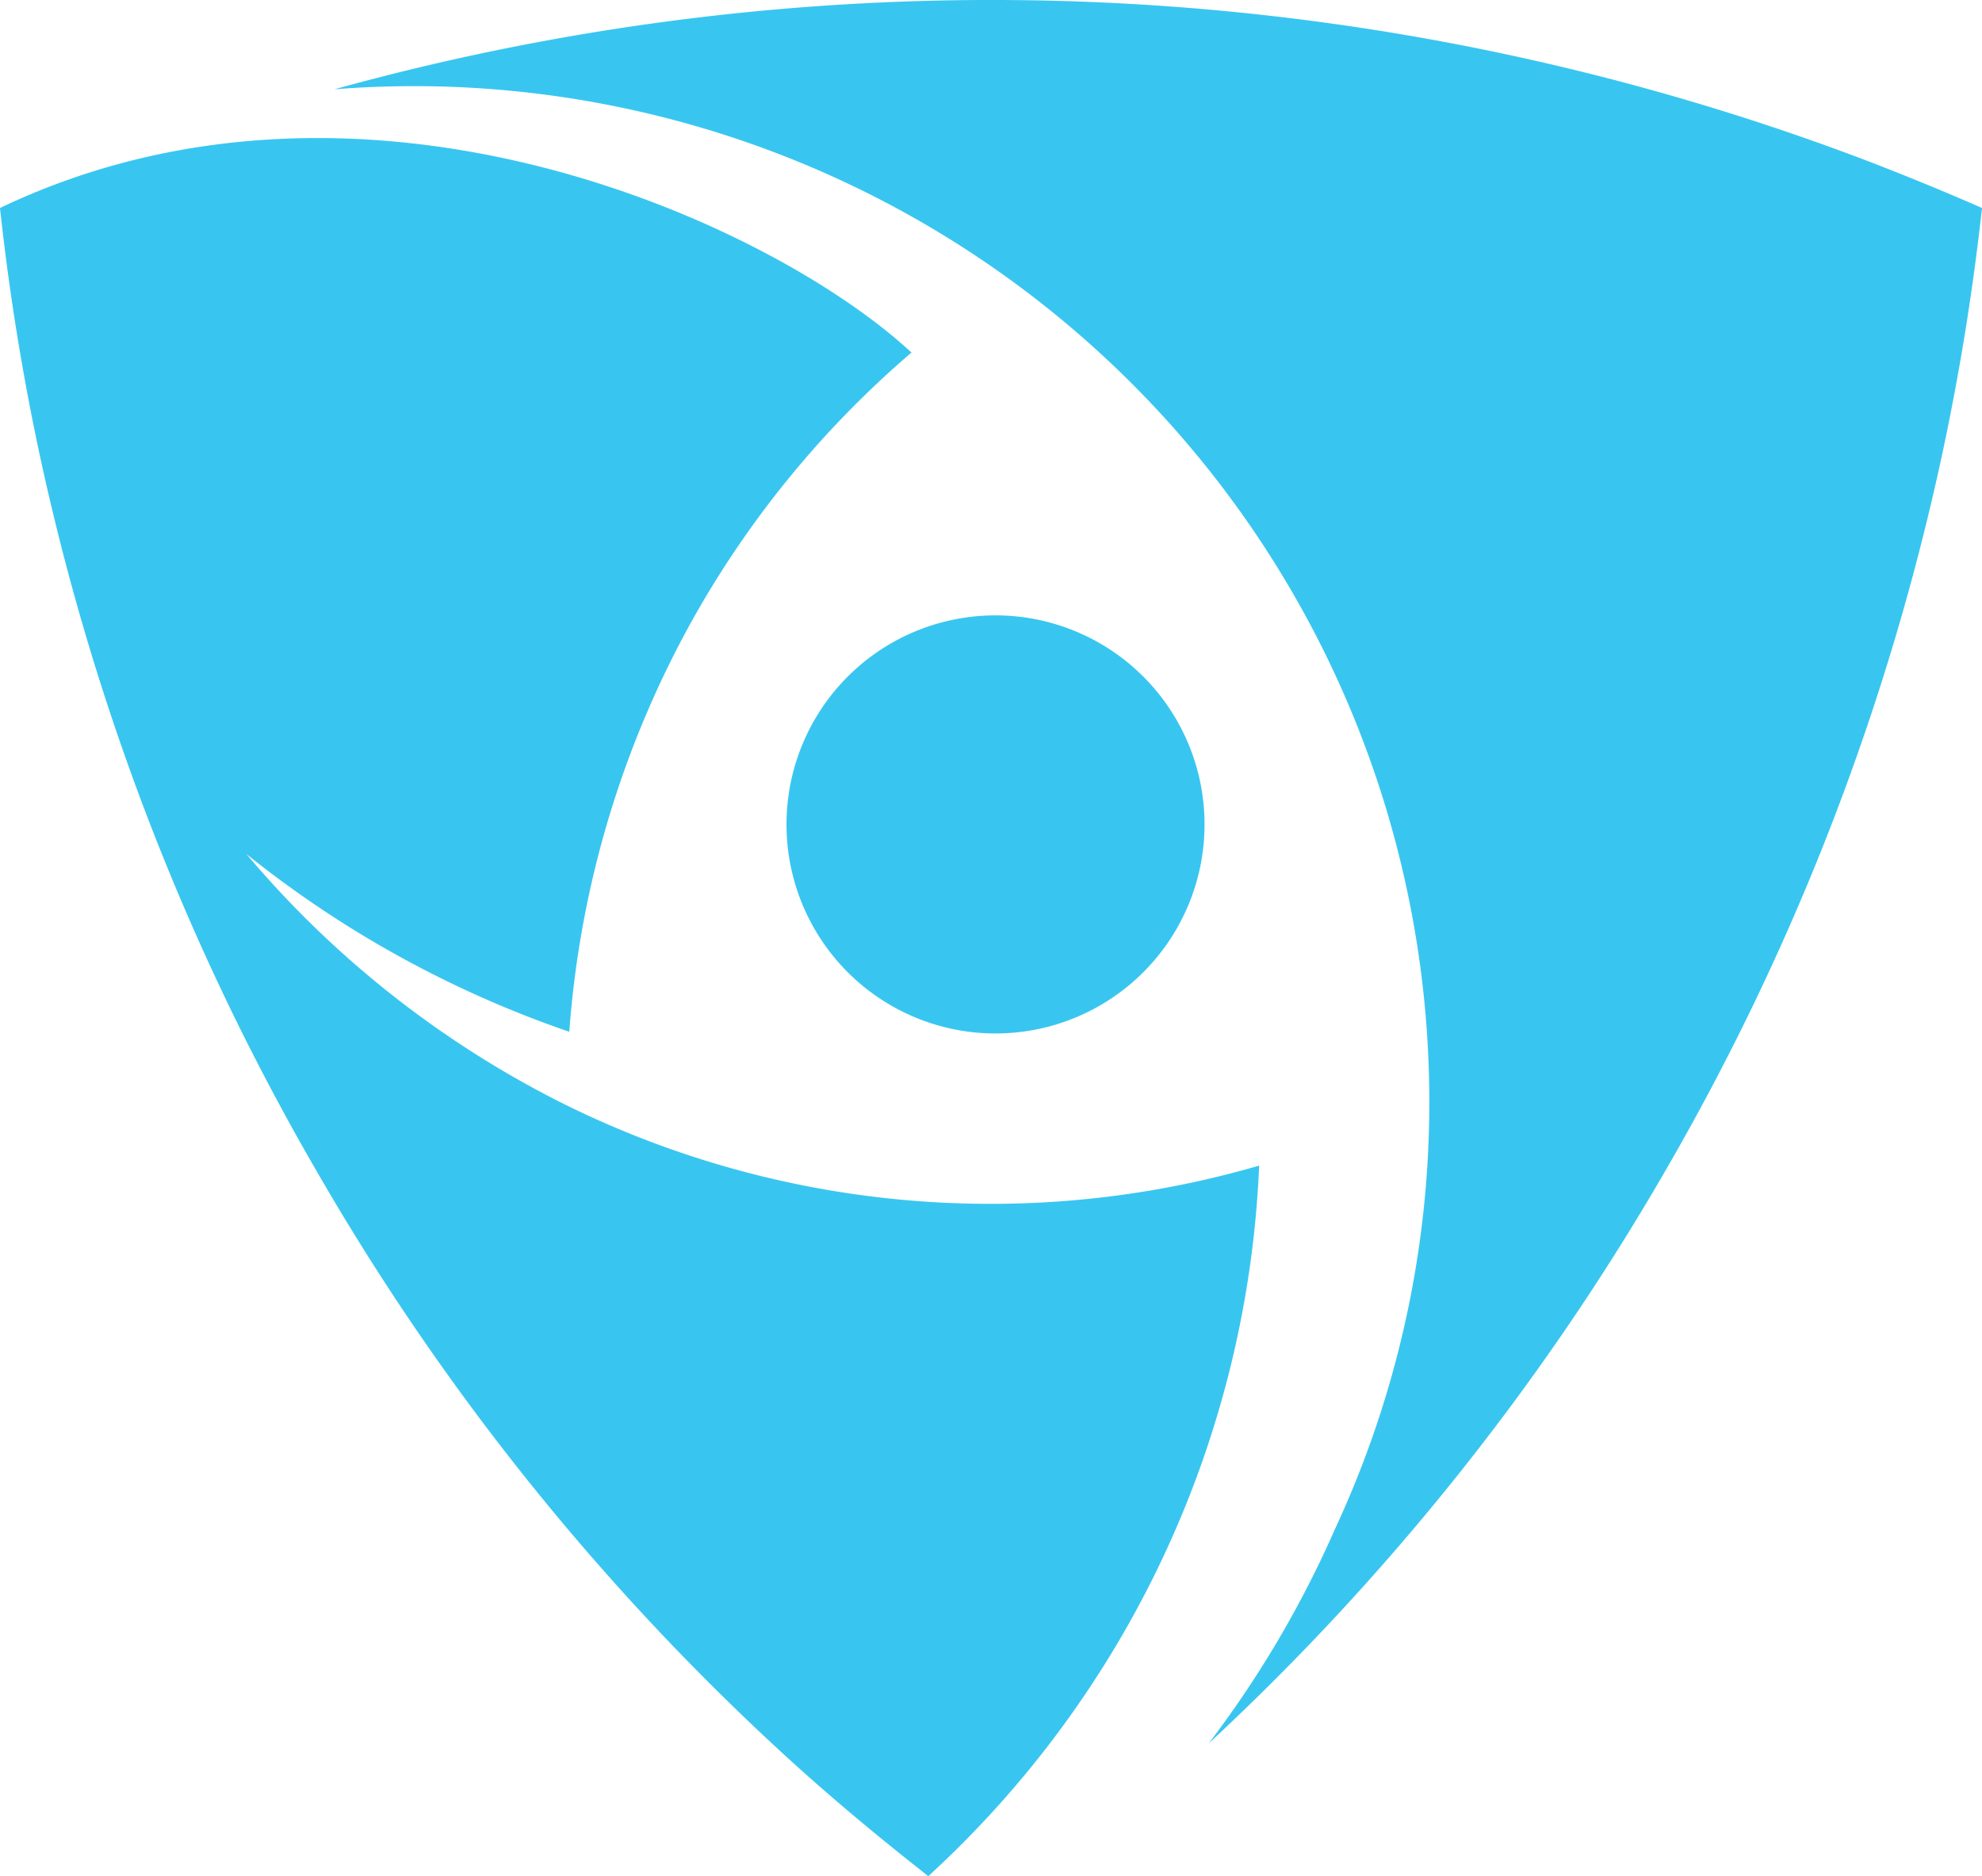 <svg data-name="Layer 1" xmlns="http://www.w3.org/2000/svg" viewBox="0 0 94.35 89.3"><defs><style>.cls-1{fill:#231f20;}</style></defs><title>icon-shield</title><path style="fill: #38c6f0;" class="icon-shield" d="M60.17,42.59a9.95,9.95,0,1,0-9.95,9.95,9.95,9.95,0,0,0,9.95-9.95" transform="translate(-2.83 -3.35)"/><path  style="fill: #38c6f0;" class="icon-shield" d="M91.41,10.89A117.27,117.27,0,0,0,18.75,7.6q1.88-.15,3.8-.15A48.34,48.34,0,0,1,70.87,55.62c0,.05,0,.11,0,.16a48.09,48.09,0,0,1-4.5,20.37,50,50,0,0,1-6,10.18A117,117,0,0,0,82.15,59,117,117,0,0,0,95.33,24.76a116.53,116.53,0,0,0,1.85-11.51Q94.33,12,91.41,10.89" transform="translate(-2.83 -3.35)"/><path  style="fill: #38c6f0;" class="icon-shield" d="M50,60.65a45.73,45.73,0,0,1-20.28-4.73v0A47.54,47.54,0,0,1,14.56,44a51,51,0,0,0,15.37,8.46,47.4,47.4,0,0,1,6-19.85A46.91,46.91,0,0,1,46.22,20.13C39.53,13.93,20.1,5,2.83,13.25Q3.45,19,4.65,24.67h0A116.88,116.88,0,0,0,17.85,59,116.88,116.88,0,0,0,40.63,87.3h0c2.07,1.87,4.21,3.64,6.39,5.35A48.6,48.6,0,0,0,62.77,58.83,45.71,45.71,0,0,1,50,60.65" transform="translate(-2.83 -3.35)"/></svg>